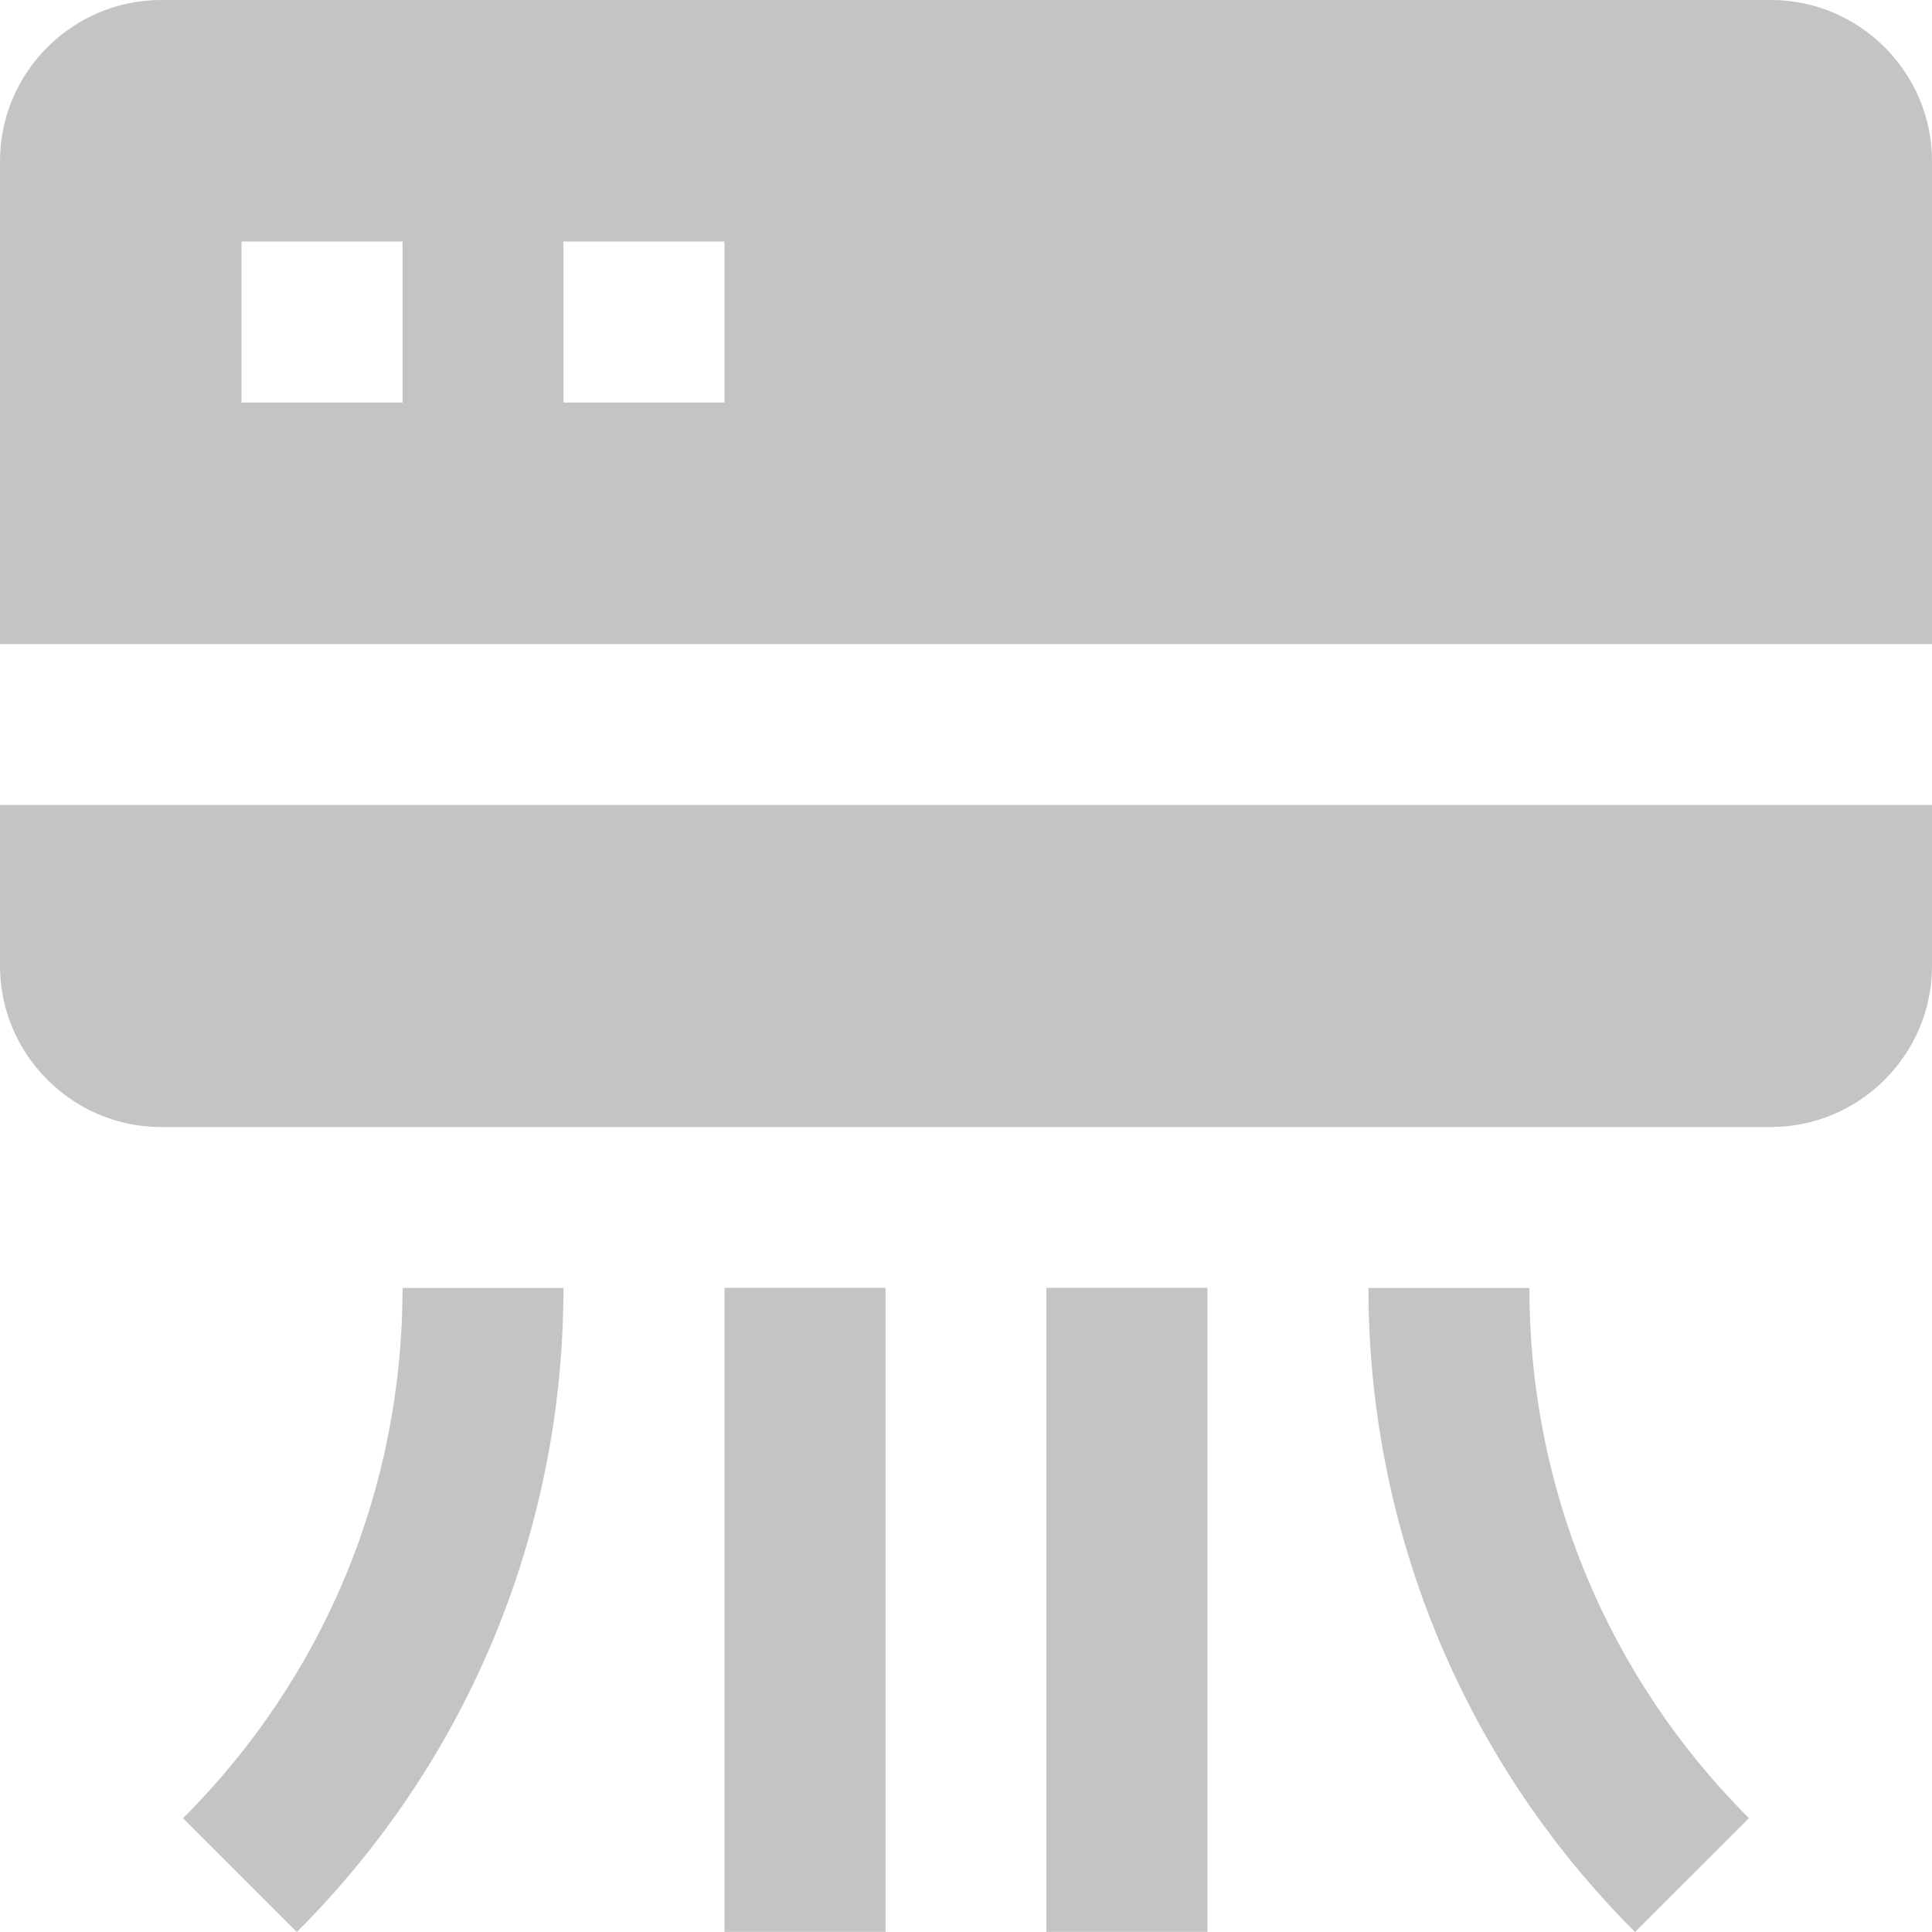 <svg width="20" height="20" viewBox="0 0 20 20" fill="none" xmlns="http://www.w3.org/2000/svg">
<path d="M0 8.333V10C0 10.916 0.75 11.667 1.667 11.667H18.333C19.25 11.667 20 10.916 20 10V8.333H0Z" fill="#C4C4C4"/>
<path d="M18.333 0H1.667C0.75 0 0 0.75 0 1.667V6.667H20V1.667C20 0.75 19.25 0 18.333 0ZM4.167 4.167H2.5V2.5H4.167V4.167ZM7.5 4.167H5.833V2.5H7.5V4.167Z" fill="#C4C4C4"/>
<path d="M4.167 13.333C4.167 15.407 3.36 17.356 1.895 18.822L3.073 20C4.914 18.16 5.833 15.746 5.833 13.333H4.167Z" fill="#C4C4C4"/>
<path d="M15.832 13.333H14.166C14.166 15.746 15.085 18.16 16.926 20L18.105 18.822C16.64 17.356 15.832 15.407 15.832 13.333Z" fill="#C4C4C4"/>
<path d="M9.167 13.332H7.5V19.999H9.167V13.332Z" fill="#C4C4C4"/>
<path d="M12.499 13.332H10.832V19.999H12.499V13.332Z" fill="#C4C4C4"/>
</svg>
